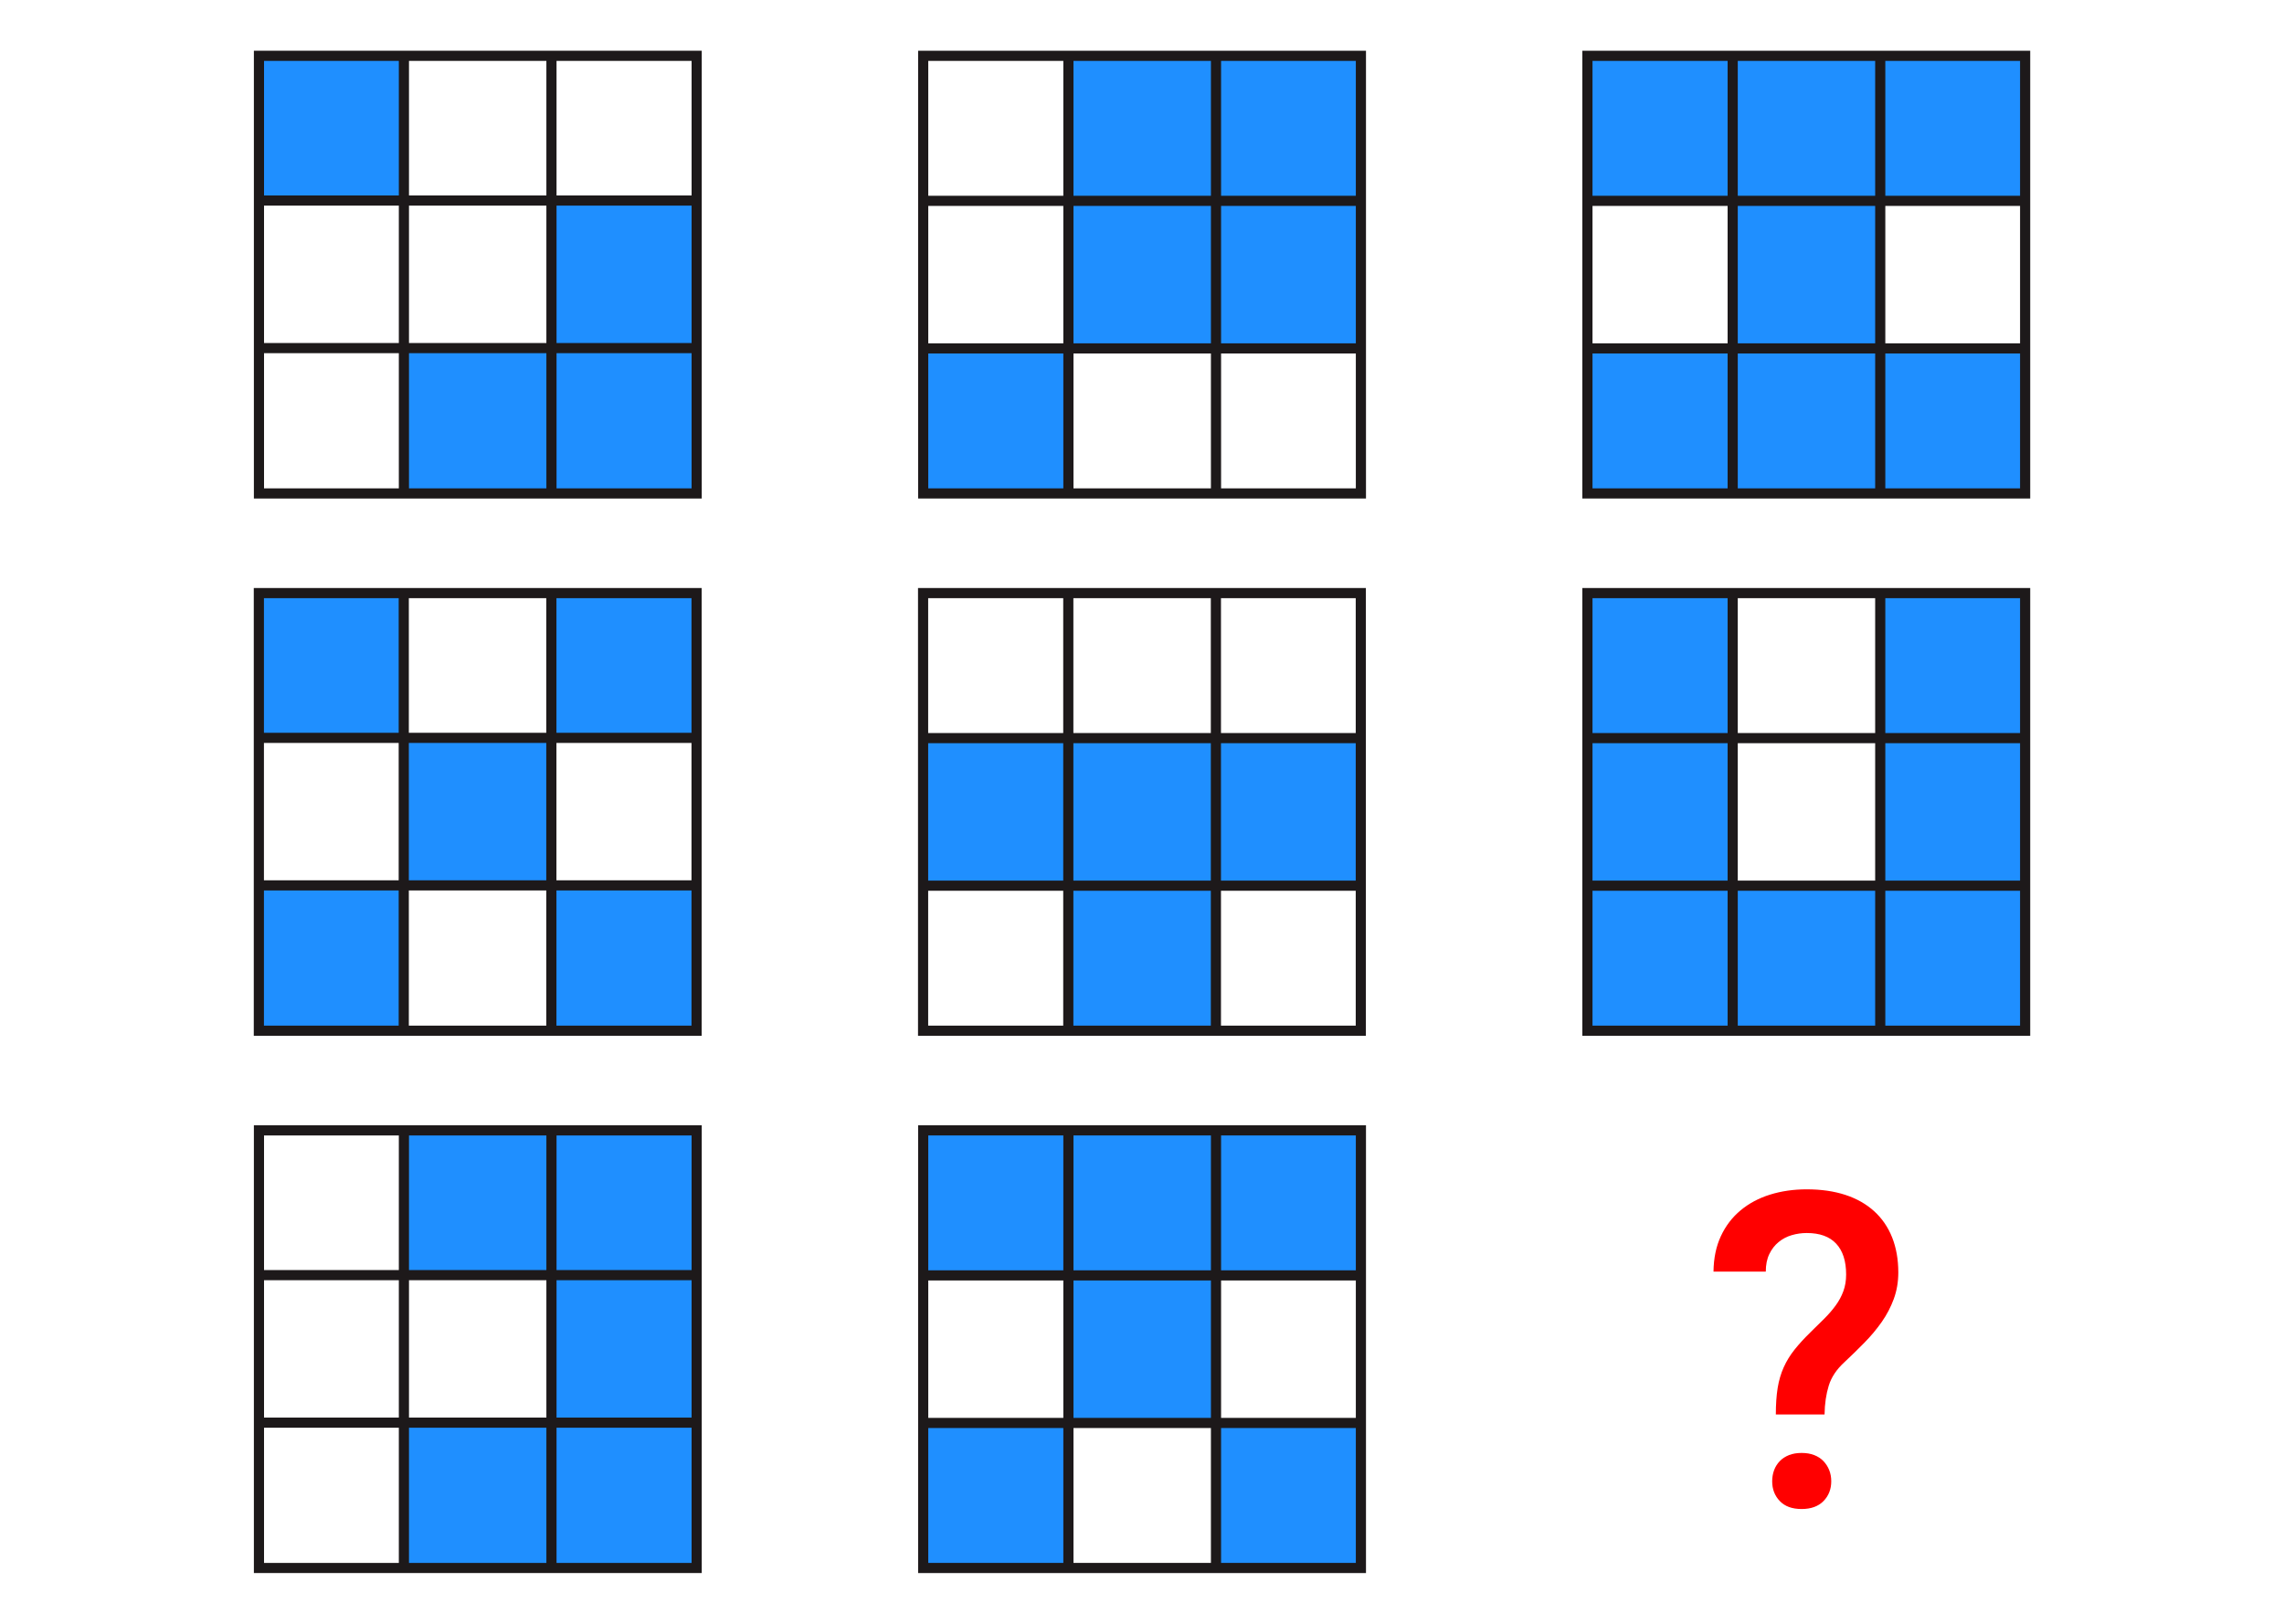 <?xml version="1.0" encoding="UTF-8" standalone="no"?>
<!-- Generator: Adobe Illustrator 27.3.1, SVG Export Plug-In . SVG Version: 6.00 Build 0)  -->

<svg
   version="1.1"
   id="Layer_1"
   x="0px"
   y="0px"
   viewBox="0 0 450 320"
   style="enable-background:new 0 0 450 320;"
   xml:space="preserve"
   sodipodi:docname="Q15Q.svg"
   inkscape:version="1.4 (86a8ad7, 2024-10-11)"
   xmlns:inkscape="http://www.inkscape.org/namespaces/inkscape"
   xmlns:sodipodi="http://sodipodi.sourceforge.net/DTD/sodipodi-0.dtd"
   xmlns="http://www.w3.org/2000/svg"
   xmlns:svg="http://www.w3.org/2000/svg"><defs
   id="defs53" /><sodipodi:namedview
   id="namedview53"
   pagecolor="#ffffff"
   bordercolor="#999999"
   borderopacity="1"
   inkscape:showpageshadow="2"
   inkscape:pageopacity="0"
   inkscape:pagecheckerboard="0"
   inkscape:deskcolor="#d1d1d1"
   inkscape:zoom="2.521875"
   inkscape:cx="225.03098"
   inkscape:cy="160"
   inkscape:window-width="1920"
   inkscape:window-height="1009"
   inkscape:window-x="-8"
   inkscape:window-y="-8"
   inkscape:window-maximized="1"
   inkscape:current-layer="Layer_1" />
<style
   type="text/css"
   id="style1">
	.st0{fill-rule:evenodd;clip-rule:evenodd;fill:#A5A5A5;}
	.st1{fill:none;stroke:#1D191A;stroke-width:2;stroke-miterlimit:10;}
	.st2{fill:#1D191A;}
</style>
<rect
   x="79.44"
   y="222.32"
   class="st0"
   width="29.36"
   height="28.97"
   id="rect1"
   style="fill:#1f8fff;fill-opacity:1" />
<rect
   x="79.46"
   y="280.52"
   class="st0"
   width="29.36"
   height="28.97"
   id="rect2"
   style="fill:#1f8fff;fill-opacity:1" />
<rect
   x="108.55"
   y="222.95"
   class="st0"
   width="29.36"
   height="86.48"
   id="rect3"
   style="fill:#1f8fff;fill-opacity:1" />
<g
   id="g3">
	<line
   class="st1"
   x1="137.67"
   y1="251.29"
   x2="50.56"
   y2="251.29"
   id="line3" />
</g>
<g
   id="g4">
	<line
   class="st1"
   x1="137.67"
   y1="280.36"
   x2="50.56"
   y2="280.36"
   id="line4" />
</g>
<g
   id="g5">
	<line
   class="st1"
   x1="108.65"
   y1="309.44"
   x2="108.65"
   y2="222.32"
   id="line5" />
</g>
<g
   id="g6">
	<line
   class="st1"
   x1="79.58"
   y1="309.44"
   x2="79.58"
   y2="222.32"
   id="line6" />
</g>
<rect
   x="182.83"
   y="222.33"
   class="st0"
   width="85.72"
   height="29.21"
   id="rect6"
   style="fill:#1f8fff;fill-opacity:1" />
<rect
   x="181.44"
   y="280.32"
   class="st0"
   width="28.97"
   height="29.36"
   id="rect7"
   style="fill:#1f8fff;fill-opacity:1" />
<rect
   x="210.85"
   y="251.2"
   class="st0"
   width="28.97"
   height="29.36"
   id="rect8"
   style="fill:#1f8fff;fill-opacity:1" />
<rect
   x="239.48"
   y="280.32"
   class="st0"
   width="28.97"
   height="29.36"
   id="rect9"
   style="fill:#1f8fff;fill-opacity:1" />
<g
   id="g9">
	<line
   class="st1"
   x1="239.58"
   y1="309.44"
   x2="239.58"
   y2="222.33"
   id="line9" />
</g>
<g
   id="g10">
	<line
   class="st1"
   x1="210.5"
   y1="309.44"
   x2="210.5"
   y2="222.33"
   id="line10" />
</g>
<g
   id="g11">
	<line
   class="st1"
   x1="181.43"
   y1="280.42"
   x2="268.55"
   y2="280.42"
   id="line11" />
</g>
<g
   id="g12">
	<line
   class="st1"
   x1="181.43"
   y1="251.34"
   x2="268.55"
   y2="251.34"
   id="line12" />
</g>
<rect
   x="50.38"
   y="116.44"
   class="st0"
   width="29.36"
   height="28.97"
   id="rect12"
   style="fill:#1f8fff;fill-opacity:1" />
<rect
   x="50.38"
   y="174.63"
   class="st0"
   width="29.36"
   height="28.97"
   id="rect13"
   style="fill:#1f8fff;fill-opacity:1" />
<rect
   x="108.53"
   y="116.42"
   class="st0"
   width="29.36"
   height="28.95"
   id="rect14"
   style="fill:#1f8fff;fill-opacity:1" />
<rect
   x="108.53"
   y="174.64"
   class="st0"
   width="29.36"
   height="28.95"
   id="rect15"
   style="fill:#1f8fff;fill-opacity:1" />
<rect
   x="79.74"
   y="145.53"
   class="st0"
   width="29.36"
   height="28.95"
   id="rect16"
   style="fill:#1f8fff;fill-opacity:1" />
<g
   id="g16">
	<line
   class="st1"
   x1="137.65"
   y1="145.41"
   x2="50.53"
   y2="145.41"
   id="line16" />
</g>
<g
   id="g17">
	<line
   class="st1"
   x1="137.65"
   y1="174.48"
   x2="50.53"
   y2="174.48"
   id="line17" />
</g>
<g
   id="g18">
	<line
   class="st1"
   x1="108.63"
   y1="203.56"
   x2="108.63"
   y2="116.44"
   id="line18" />
</g>
<g
   id="g19">
	<line
   class="st1"
   x1="79.55"
   y1="203.56"
   x2="79.55"
   y2="116.44"
   id="line19" />
</g>
<rect
   x="181.41"
   y="145.37"
   class="st0"
   width="87.11"
   height="29.33"
   id="rect19"
   style="fill:#1f8fff;fill-opacity:1" />
<rect
   x="210.49"
   y="174.43"
   class="st0"
   width="28.97"
   height="29.36"
   id="rect20"
   style="fill:#1f8fff;fill-opacity:1" />
<g
   id="g20">
	<line
   class="st1"
   x1="239.56"
   y1="203.56"
   x2="239.56"
   y2="116.45"
   id="line20" />
</g>
<g
   id="g21">
	<line
   class="st1"
   x1="210.48"
   y1="203.56"
   x2="210.48"
   y2="116.45"
   id="line21" />
</g>
<g
   id="g22">
	<line
   class="st1"
   x1="181.4"
   y1="174.54"
   x2="268.53"
   y2="174.54"
   id="line22" />
</g>
<g
   id="g23">
	<line
   class="st1"
   x1="181.4"
   y1="145.46"
   x2="268.53"
   y2="145.46"
   id="line23" />
</g>
<rect
   x="50.41"
   y="10.56"
   class="st0"
   width="29.36"
   height="28.97"
   id="rect23"
   style="fill:#1f8fff;fill-opacity:1" />
<rect
   x="79.46"
   y="68.75"
   class="st0"
   width="29.36"
   height="28.97"
   id="rect24"
   style="fill:#1f8fff;fill-opacity:1" />
<rect
   x="108.55"
   y="39.77"
   class="st0"
   width="29.36"
   height="57.9"
   id="rect25"
   style="fill:#1f8fff;fill-opacity:1" />
<g
   id="g25">
	<line
   class="st1"
   x1="137.67"
   y1="39.52"
   x2="50.56"
   y2="39.52"
   id="line25" />
</g>
<g
   id="g26">
	<line
   class="st1"
   x1="137.67"
   y1="68.6"
   x2="50.56"
   y2="68.6"
   id="line26" />
</g>
<g
   id="g27">
	<line
   class="st1"
   x1="108.65"
   y1="97.68"
   x2="108.65"
   y2="10.56"
   id="line27" />
</g>
<g
   id="g28">
	<line
   class="st1"
   x1="79.58"
   y1="97.68"
   x2="79.58"
   y2="10.56"
   id="line28" />
</g>
<rect
   x="210.53"
   y="10.56"
   class="st0"
   width="58.02"
   height="58.25"
   id="rect28"
   style="fill:#1f8fff;fill-opacity:1" />
<rect
   x="181.44"
   y="68.55"
   class="st0"
   width="28.97"
   height="29.36"
   id="rect29"
   style="fill:#1f8fff;fill-opacity:1" />
<g
   id="g29">
	<line
   class="st1"
   x1="239.58"
   y1="97.68"
   x2="239.58"
   y2="10.56"
   id="line29" />
</g>
<g
   id="g30">
	<line
   class="st1"
   x1="210.5"
   y1="97.68"
   x2="210.5"
   y2="10.56"
   id="line30" />
</g>
<g
   id="g31">
	<line
   class="st1"
   x1="181.43"
   y1="68.66"
   x2="268.55"
   y2="68.66"
   id="line31" />
</g>
<g
   id="g32">
	<line
   class="st1"
   x1="181.43"
   y1="39.58"
   x2="268.55"
   y2="39.58"
   id="line32" />
</g>
<rect
   x="370.45"
   y="10.41"
   class="st0"
   width="28.97"
   height="29.36"
   id="rect32"
   style="fill:#1f8fff;fill-opacity:1" />
<rect
   x="370.45"
   y="68.51"
   class="st0"
   width="28.97"
   height="29.36"
   id="rect33"
   style="fill:#1f8fff;fill-opacity:1" />
<rect
   x="312.31"
   y="68.56"
   class="st0"
   width="28.97"
   height="29.36"
   id="rect34"
   style="fill:#1f8fff;fill-opacity:1" />
<rect
   x="341.37"
   y="10.56"
   class="st0"
   width="28.97"
   height="87.35"
   id="rect35"
   style="fill:#1f8fff;fill-opacity:1" />
<rect
   x="312.3"
   y="10.41"
   class="st0"
   width="28.97"
   height="29.36"
   id="rect36"
   style="fill:#1f8fff;fill-opacity:1" />
<g
   id="g36">
	<line
   class="st1"
   x1="370.45"
   y1="97.68"
   x2="370.45"
   y2="10.56"
   id="line36" />
</g>
<g
   id="g37">
	<line
   class="st1"
   x1="341.38"
   y1="97.68"
   x2="341.38"
   y2="10.56"
   id="line37" />
</g>
<g
   id="g38">
	<line
   class="st1"
   x1="312.31"
   y1="68.66"
   x2="399.42"
   y2="68.66"
   id="line38" />
</g>
<g
   id="g39">
	<line
   class="st1"
   x1="312.31"
   y1="39.58"
   x2="399.42"
   y2="39.58"
   id="line39" />
</g>
<rect
   x="341.38"
   y="174.39"
   class="st0"
   width="28.97"
   height="29.36"
   id="rect39"
   style="fill:#1f8fff;fill-opacity:1" />
<rect
   x="312.31"
   y="116.33"
   class="st0"
   width="28.97"
   height="87.35"
   id="rect40"
   style="fill:#1f8fff;fill-opacity:1" />
<rect
   x="370.45"
   y="116.33"
   class="st0"
   width="28.97"
   height="87.35"
   id="rect41"
   style="fill:#1f8fff;fill-opacity:1" />
<g
   id="g41">
	<line
   class="st1"
   x1="370.45"
   y1="203.56"
   x2="370.45"
   y2="116.45"
   id="line41" />
</g>
<g
   id="g42">
	<line
   class="st1"
   x1="341.38"
   y1="203.56"
   x2="341.38"
   y2="116.45"
   id="line42" />
</g>
<g
   id="g43">
	<line
   class="st1"
   x1="312.31"
   y1="174.54"
   x2="399.42"
   y2="174.54"
   id="line43" />
</g>
<g
   id="g44">
	<line
   class="st1"
   x1="312.31"
   y1="145.46"
   x2="399.42"
   y2="145.46"
   id="line44" />
</g>
<g
   id="g45">
	<path
   class="st2"
   d="M136.26,12v84.24H52.02V12H136.26 M138.26,10H50.02v88.24h88.24V10L138.26,10z"
   id="path44" />
</g>
<g
   id="g46">
	<path
   class="st2"
   d="M267.13,12v84.24h-84.24V12H267.13 M269.13,10h-88.24v88.24h88.24V10L269.13,10z"
   id="path45" />
</g>
<g
   id="g47">
	<path
   class="st2"
   d="M398,12v84.24h-84.24V12H398 M400,10h-88.24v88.24H400V10L400,10z"
   id="path46" />
</g>
<g
   id="g48">
	<path
   class="st2"
   d="M136.26,223.76V308H52.02v-84.24H136.26 M138.26,221.76H50.02V310h88.24V221.76L138.26,221.76z"
   id="path47" />
</g>
<g
   id="g49">
	<path
   class="st2"
   d="M267.13,223.76V308h-84.24v-84.24H267.13 M269.13,221.76h-88.24V310h88.24V221.76L269.13,221.76z"
   id="path48" />
</g>
<g
   id="g50">
	<path
   class="st2"
   d="M398,117.88v84.24h-84.24v-84.24H398 M400,115.88h-88.24v88.24H400V115.88L400,115.88z"
   id="path49" />
</g>
<g
   id="g51">
	<path
   class="st2"
   d="M136.24,117.88v84.24H52v-84.24H136.24 M138.24,115.88H50v88.24h88.24V115.88L138.24,115.88z"
   id="path50" />
</g>
<g
   id="g52">
	<path
   class="st2"
   d="M267.11,117.88v84.24h-84.24v-84.24H267.11 M269.11,115.88h-88.24v88.24h88.24V115.88L269.11,115.88z"
   id="path51" />
</g>
<g
   id="g53"
   style="fill:#ff0000">
	<path
   class="st2"
   d="M349.88,278.75c0-2,0.12-3.75,0.36-5.23s0.64-2.84,1.19-4.06c0.55-1.23,1.26-2.39,2.14-3.49   c0.87-1.1,1.95-2.27,3.22-3.51c0.96-0.93,1.86-1.81,2.69-2.65c0.83-0.83,1.57-1.69,2.2-2.56c0.64-0.87,1.14-1.81,1.5-2.79   c0.37-0.99,0.55-2.09,0.55-3.3c0-2.65-0.66-4.68-1.97-6.08c-1.31-1.4-3.24-2.09-5.78-2.09c-1.02,0-2,0.14-2.96,0.42   s-1.82,0.73-2.58,1.35c-0.76,0.62-1.38,1.41-1.84,2.37c-0.47,0.96-0.7,2.12-0.7,3.47h-10.3c0.03-2.65,0.51-4.99,1.46-7.01   c0.94-2.02,2.24-3.71,3.89-5.08c1.65-1.37,3.58-2.4,5.8-3.09s4.62-1.04,7.22-1.04c2.85,0,5.39,0.37,7.62,1.1s4.12,1.81,5.67,3.22   c1.55,1.41,2.73,3.13,3.54,5.17c0.8,2.03,1.21,4.33,1.21,6.9c0,1.86-0.3,3.6-0.89,5.21c-0.59,1.61-1.38,3.12-2.37,4.53   s-2.12,2.77-3.39,4.06c-1.27,1.3-2.58,2.58-3.94,3.85c-1.55,1.41-2.59,2.96-3.11,4.64c-0.52,1.68-0.8,3.58-0.83,5.69L349.88,278.75   L349.88,278.75z M349.16,291.92c0-0.79,0.13-1.52,0.38-2.2c0.25-0.68,0.63-1.27,1.12-1.78s1.1-0.9,1.82-1.19   c0.72-0.28,1.55-0.42,2.48-0.42c0.93,0,1.76,0.14,2.48,0.42s1.33,0.68,1.82,1.19c0.49,0.51,0.87,1.1,1.14,1.78   c0.27,0.68,0.4,1.41,0.4,2.2c0,1.55-0.51,2.85-1.52,3.89c-1.02,1.04-2.45,1.57-4.32,1.57s-3.3-0.52-4.3-1.57   C349.66,294.77,349.16,293.47,349.16,291.92z"
   id="path52"
   style="fill:#ff0000" />
</g>
</svg>
